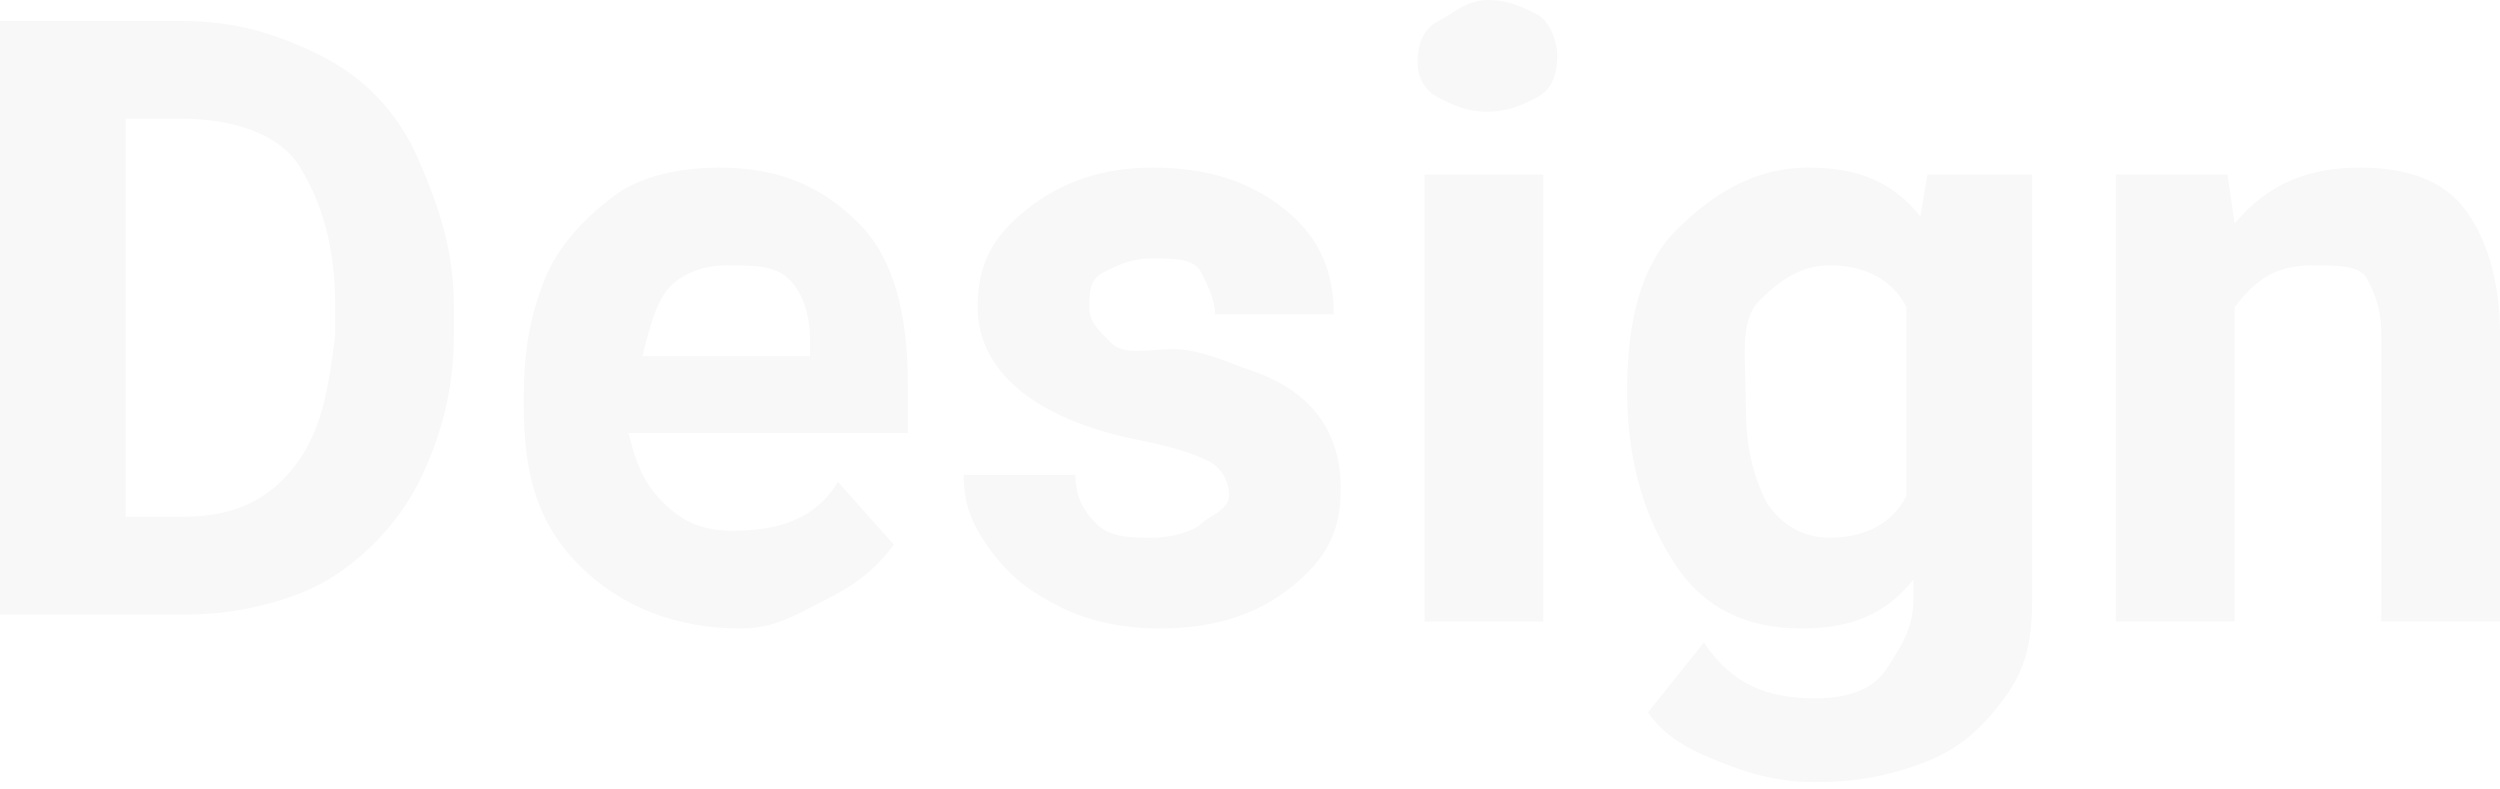 <?xml version="1.0" encoding="utf-8"?>
<!-- Generator: Adobe Illustrator 21.1.0, SVG Export Plug-In . SVG Version: 6.00 Build 0)  -->
<svg version="1.1" id="Layer_1" xmlns="http://www.w3.org/2000/svg" xmlns:xlink="http://www.w3.org/1999/xlink" x="0px" y="0px"
	 viewBox="0 0 35.8 11.3" style="enable-background:new 0 0 35.8 11.3;" xml:space="preserve">
<style type="text/css">
	.st0{opacity:0.03;}
</style>
<g class="st0">
	<path d="M0,8.9V0.3h2.6c0.8,0,1.4,0.2,2,0.5S5.7,1.6,6,2.3s0.5,1.3,0.5,2.1v0.4c0,0.8-0.2,1.5-0.5,2.1S5.2,8,4.7,8.3
		s-1.3,0.5-2,0.5H0z M1.8,1.7v5.7h0.8c0.7,0,1.2-0.2,1.6-0.7s0.5-1.1,0.6-1.9V4.4c0-0.9-0.2-1.5-0.5-2S3.3,1.7,2.6,1.7H1.8z"/>
	<path d="M10.6,9C9.7,9,8.9,8.7,8.3,8.1S7.5,6.8,7.5,5.8V5.7C7.5,5,7.6,4.5,7.8,4s0.6-0.9,1-1.2s1-0.4,1.5-0.4c0.9,0,1.5,0.3,2,0.8
		s0.7,1.3,0.7,2.3v0.7h-4c0.1,0.4,0.2,0.7,0.5,1s0.6,0.4,1,0.4c0.7,0,1.2-0.2,1.5-0.7l0.8,0.9c-0.3,0.4-0.6,0.6-1,0.8S11.1,9,10.6,9
		z M10.4,3.8c-0.3,0-0.6,0.1-0.8,0.3s-0.3,0.6-0.4,1h2.4V4.9c0-0.4-0.1-0.7-0.3-0.9S10.8,3.8,10.4,3.8z"/>
	<path d="M17.6,7.1c0-0.2-0.1-0.4-0.3-0.5s-0.5-0.2-1-0.3c-1.5-0.3-2.3-1-2.3-1.9c0-0.6,0.2-1,0.7-1.4s1.1-0.6,1.8-0.6
		c0.8,0,1.4,0.2,1.9,0.6s0.7,0.9,0.7,1.5h-1.7c0-0.2-0.1-0.4-0.2-0.6s-0.4-0.2-0.7-0.2c-0.3,0-0.5,0.1-0.7,0.2s-0.2,0.3-0.2,0.5
		c0,0.2,0.1,0.3,0.3,0.5S16.4,5,16.8,5s0.8,0.2,1.1,0.3c0.9,0.3,1.3,0.9,1.3,1.7c0,0.6-0.2,1-0.7,1.4S17.4,9,16.6,9
		c-0.5,0-1-0.1-1.4-0.3s-0.7-0.4-1-0.8s-0.4-0.7-0.4-1.1h1.6c0,0.3,0.1,0.5,0.3,0.7s0.5,0.2,0.8,0.2c0.3,0,0.6-0.1,0.7-0.2
		S17.6,7.3,17.6,7.1z"/>
	<path d="M20.3,0.9c0-0.3,0.1-0.5,0.3-0.6S21,0,21.3,0c0.3,0,0.5,0.1,0.7,0.2s0.3,0.4,0.3,0.6c0,0.3-0.1,0.5-0.3,0.6
		s-0.4,0.2-0.7,0.2s-0.5-0.1-0.7-0.2S20.3,1.1,20.3,0.9z M22.1,8.9h-1.7V2.5h1.7V8.9z"/>
	<path d="M23.3,5.6c0-1,0.2-1.8,0.7-2.3s1.1-0.9,1.9-0.9c0.7,0,1.2,0.2,1.6,0.7l0.1-0.6h1.5v6.1c0,0.6-0.1,1-0.4,1.4
		s-0.6,0.7-1.1,0.9s-1,0.3-1.6,0.3c-0.5,0-0.9-0.1-1.4-0.3s-0.8-0.4-1-0.7l0.8-1C24.8,9.8,25.3,10,26,10c0.4,0,0.8-0.1,1-0.4
		s0.4-0.6,0.4-1V8.3C27,8.8,26.5,9,25.8,9c-0.8,0-1.4-0.3-1.8-0.9S23.3,6.7,23.3,5.6L23.3,5.6z M25,5.8c0,0.6,0.1,1,0.3,1.4
		c0.2,0.3,0.5,0.5,0.9,0.5c0.5,0,0.9-0.2,1.1-0.6V4.4c-0.2-0.4-0.6-0.6-1.1-0.6c-0.4,0-0.7,0.2-1,0.5S25,5.1,25,5.8z"/>
	<path d="M31.9,2.5L32,3.2c0.5-0.6,1.1-0.8,1.8-0.8c0.7,0,1.2,0.2,1.5,0.6s0.5,1,0.5,1.8v4.1h-1.7V4.8c0-0.4-0.1-0.6-0.2-0.8
		s-0.4-0.2-0.8-0.2c-0.5,0-0.8,0.2-1.1,0.6v4.5h-1.7V2.5H31.9z"/>
</g>
<g>
</g>
<g>
</g>
<g>
</g>
<g>
</g>
<g>
</g>
<g>
</g>
</svg>
